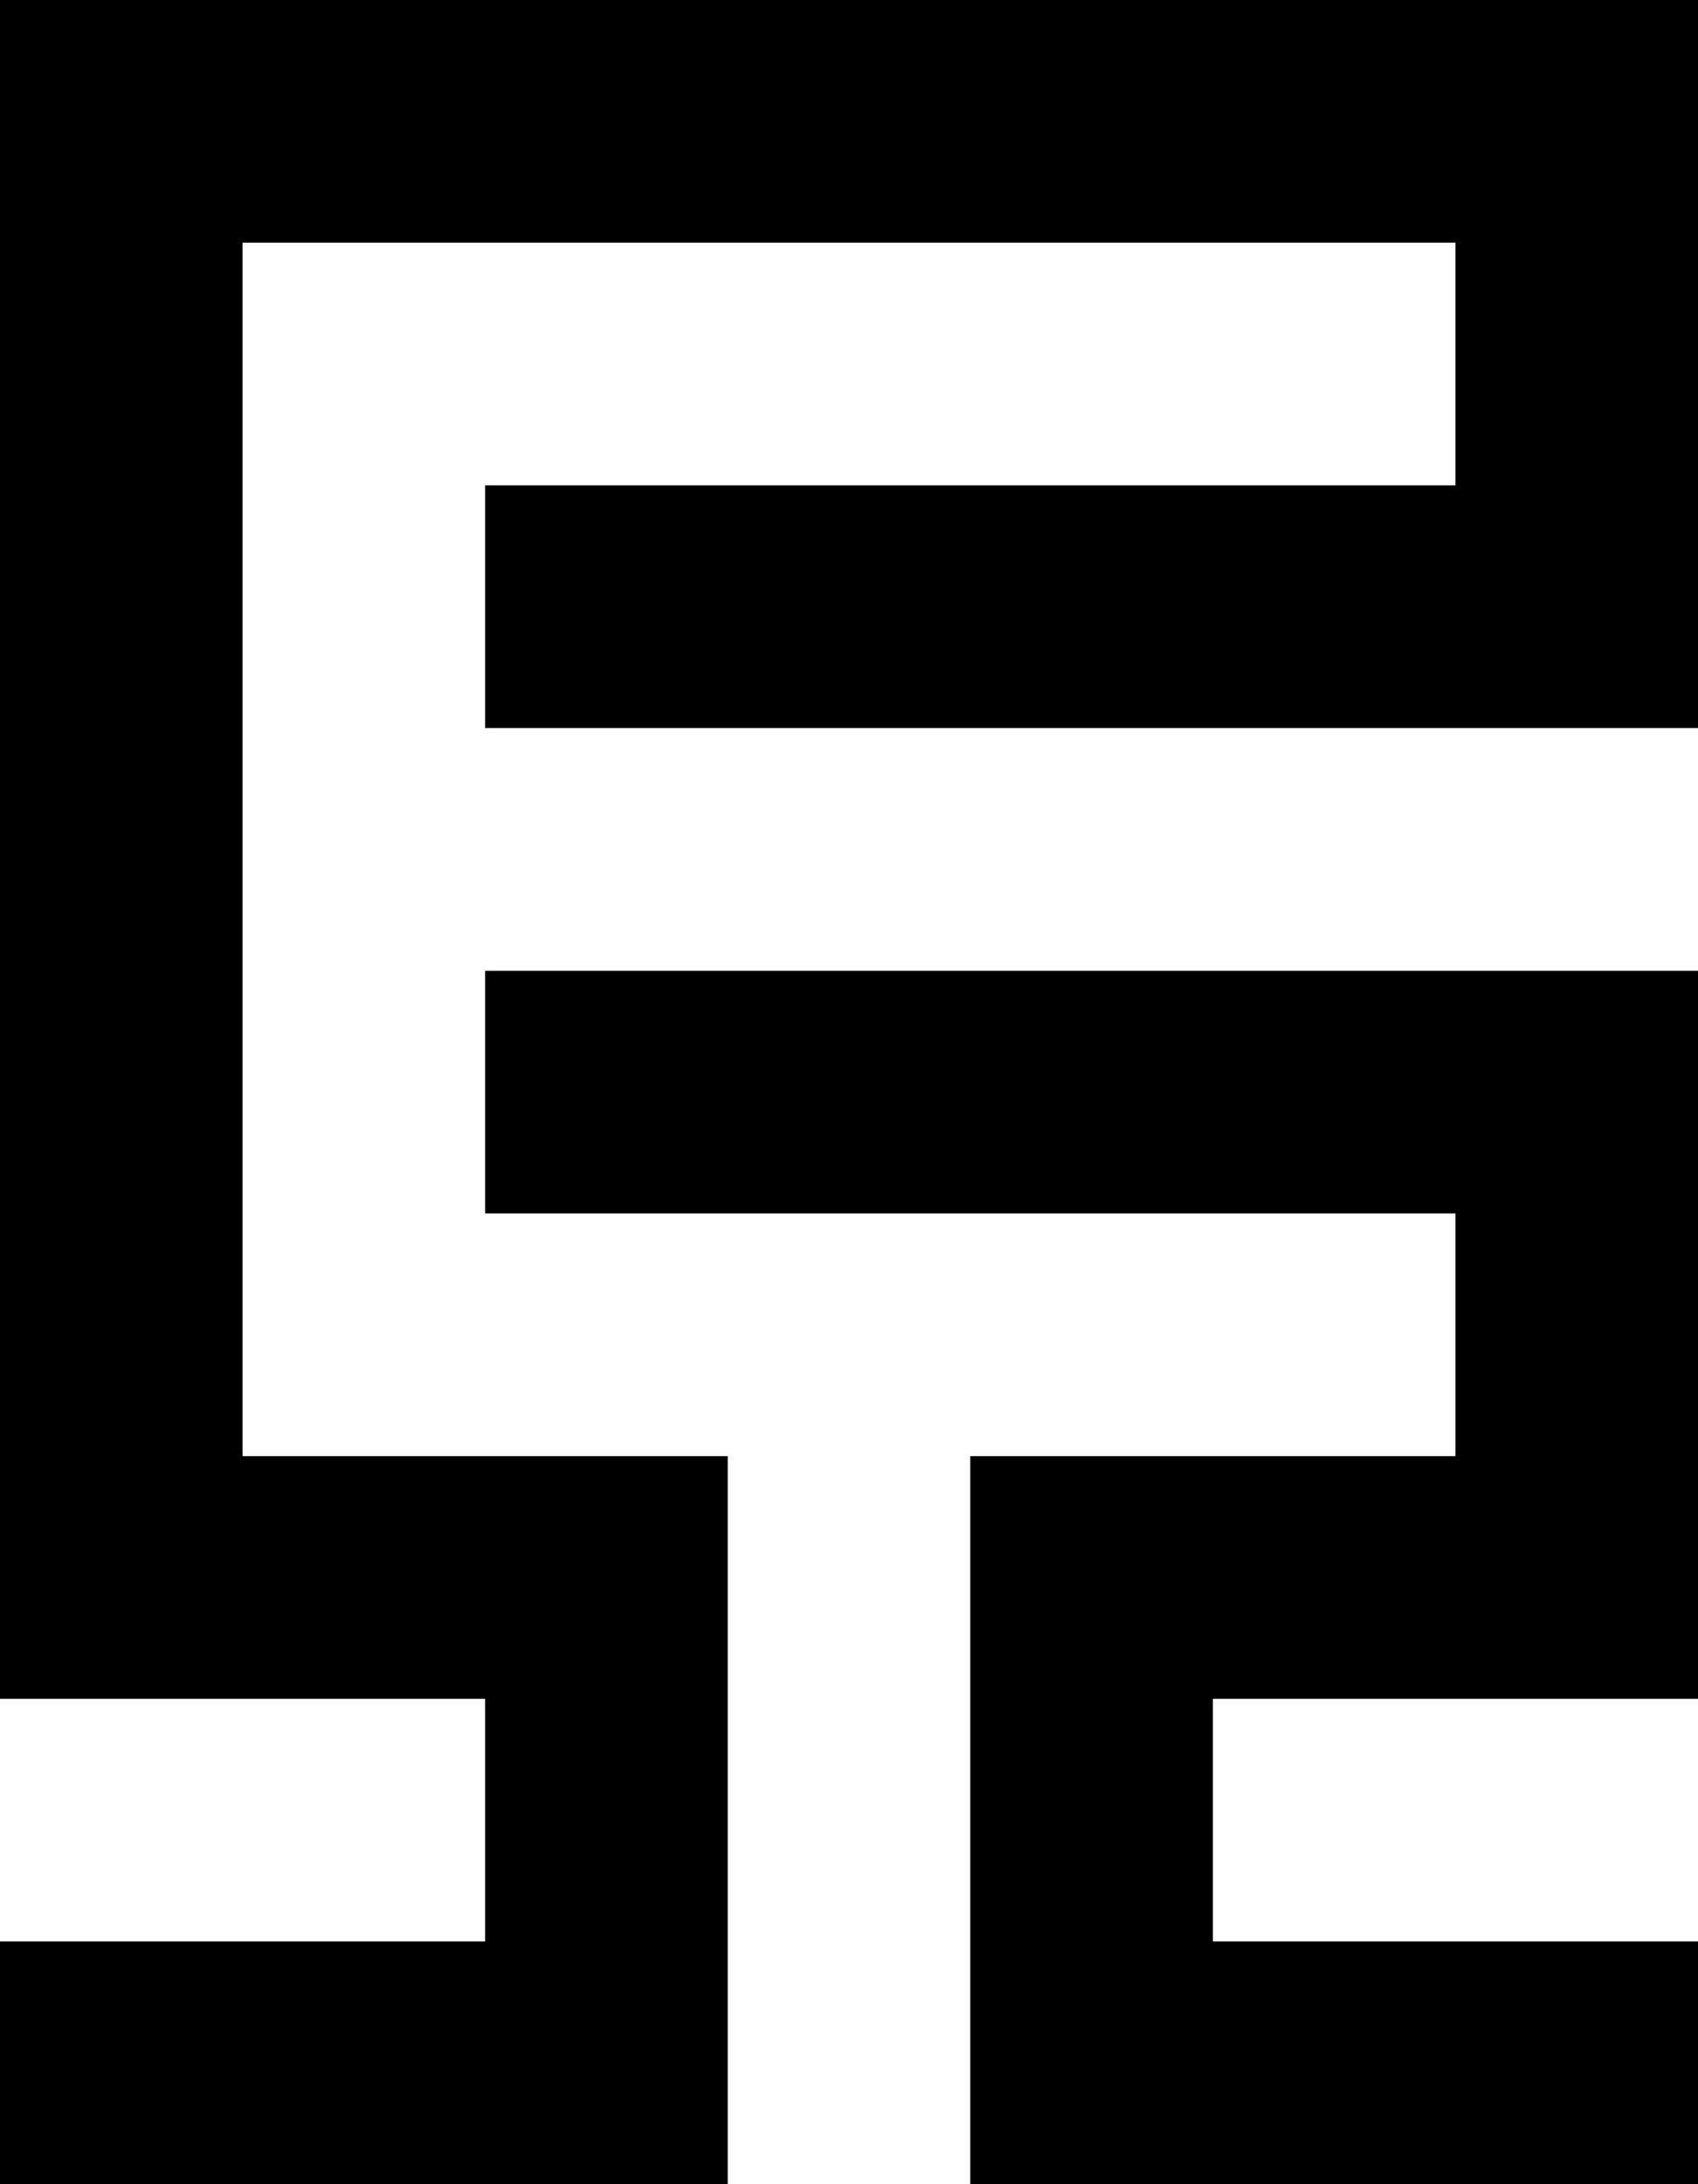<?xml version="1.0" encoding="utf-8"?>
<!-- Generator: Adobe Illustrator 24.1.2, SVG Export Plug-In . SVG Version: 6.00 Build 0)  -->
<svg version="1.1" id="Layer_1" xmlns="http://www.w3.org/2000/svg" xmlns:xlink="http://www.w3.org/1999/xlink" x="0px" y="0px"
	 viewBox="0 0 126 162" style="enable-background:new 0 0 126 162;" xml:space="preserve">
<path id="Editorial_Photography" d="M126,72v54H90v18h36v18H72v-54h36V90H36V72H126z M0,0v126h36v18H0v18h54v-54H18V18h90v18H36v18
	h90V0H0z"/>
</svg>

